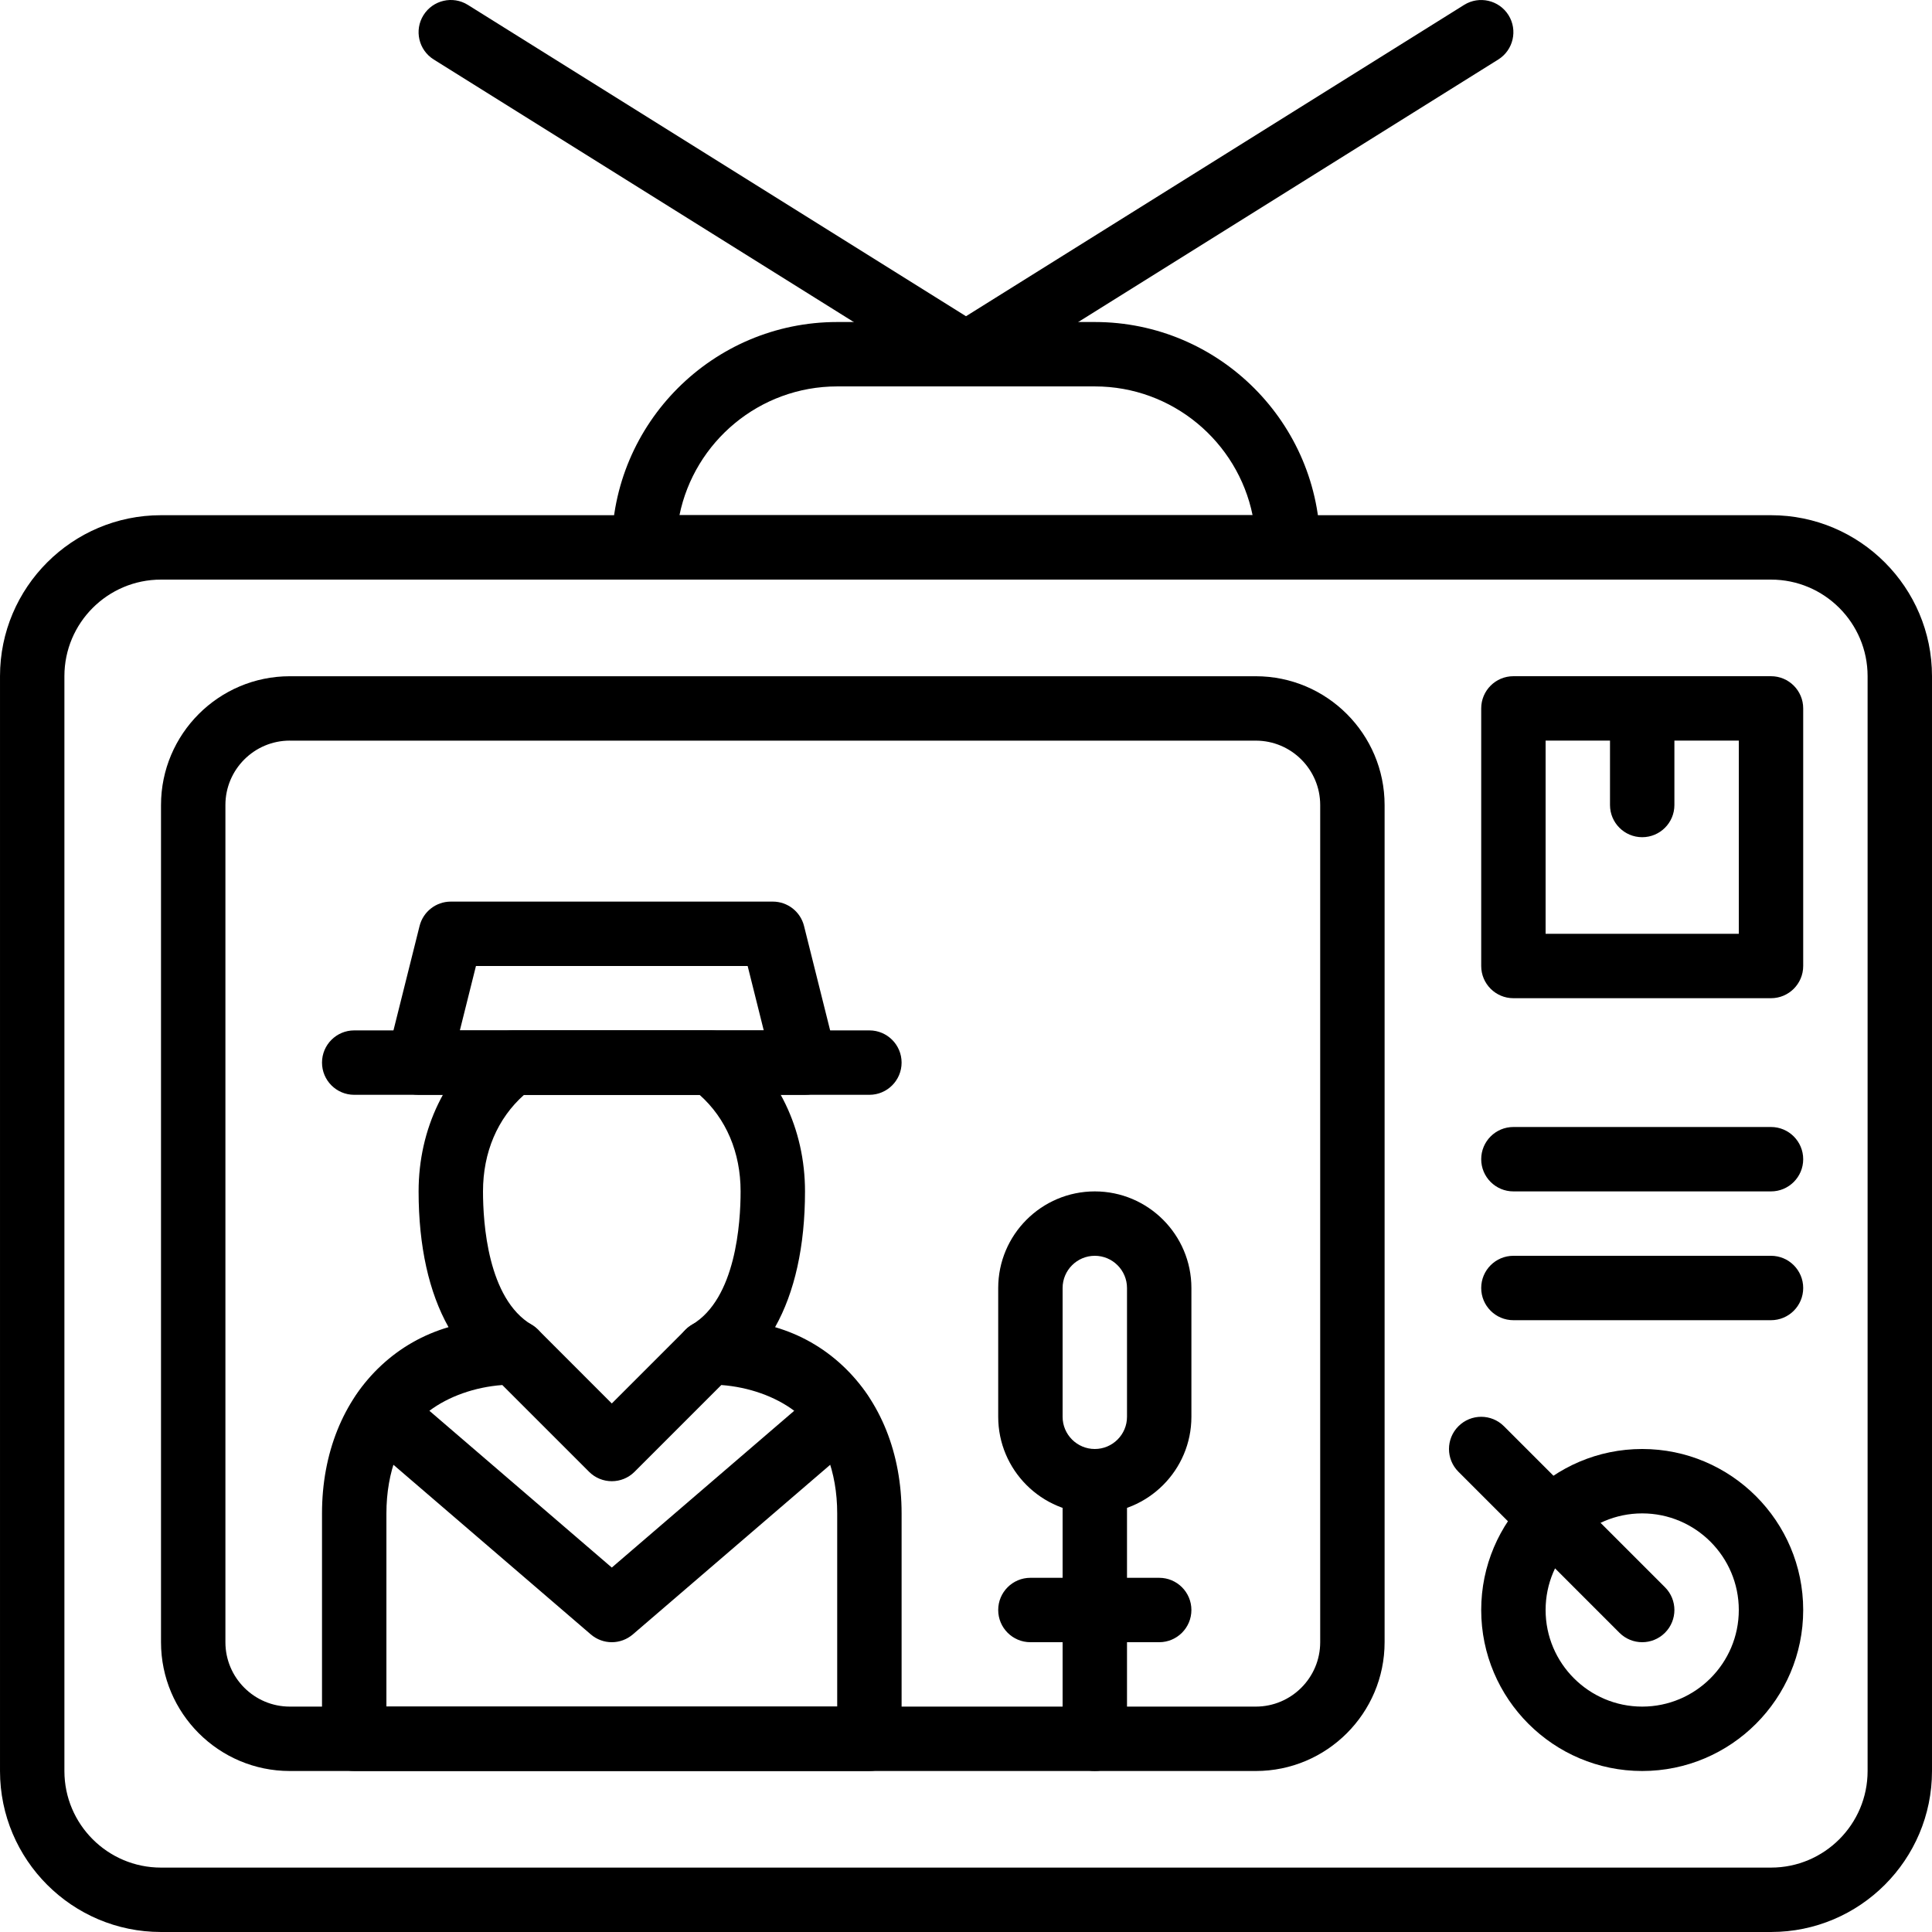 <svg height="512pt" viewBox="0 0 512 512.002" width="512pt" xmlns="http://www.w3.org/2000/svg"><path d="m469.352 512h-426.703c-23.516 0-42.648-19.129-42.648-42.648v-290.168c0-23.516 19.133-42.648 42.648-42.648h426.703c23.516 0 42.648 19.133 42.648 42.648v290.168c0 23.52-19.133 42.648-42.648 42.648zm-426.703-358.398c-14.105 0-25.582 11.477-25.582 25.582v290.168c0 14.105 11.477 25.582 25.582 25.582h426.703c14.105 0 25.582-11.477 25.582-25.582v-290.168c0-14.105-11.477-25.582-25.582-25.582zm0 0"/><path d="m341.336 153.602h-170.668c-4.711 0-8.535-3.824-8.535-8.535 0-32.938 26.797-59.73 59.734-59.73h68.266c32.941 0 59.734 26.793 59.734 59.73 0 4.711-3.824 8.535-8.531 8.535zm-161.273-17.066h151.887c-3.961-19.449-21.207-34.133-41.805-34.133h-68.27c-20.617 0-37.852 14.684-41.812 34.133zm0 0"/><path d="m255.992 102.402c-1.543 0-3.105-.418-4.516-1.297l-136.531-85.336c-4.004-2.5-5.215-7.766-2.715-11.758 2.5-3.992 7.766-5.215 11.758-2.715l136.535 85.336c4.004 2.5 5.215 7.766 2.715 11.758-1.621 2.594-4.395 4.012-7.246 4.012zm0 0"/><path d="m435.199 469.336c-23.523 0-42.664-19.141-42.664-42.668 0-23.527 19.141-42.668 42.664-42.668 23.527 0 42.668 19.141 42.668 42.668 0 23.527-19.141 42.668-42.668 42.668zm0-68.27c-14.113 0-25.598 11.488-25.598 25.602s11.484 25.602 25.598 25.602c14.117 0 25.602-11.488 25.602-25.602s-11.484-25.602-25.602-25.602zm0 0"/><path d="m435.199 435.203c-2.184 0-4.367-.836-6.031-2.5l-42.668-42.668c-3.336-3.336-3.336-8.73 0-12.066s8.73-3.336 12.066 0l42.668 42.668c3.336 3.336 3.336 8.727 0 12.066-1.664 1.664-3.848 2.5-6.035 2.5zm0 0"/><path d="m332.801 469.336h-256c-18.824 0-34.133-15.309-34.133-34.133v-221.859c0-18.824 15.309-34.133 34.133-34.133h256c18.824 0 34.133 15.309 34.133 34.133v221.859c0 18.824-15.309 34.133-34.133 34.133zm-256-273.066c-9.414 0-17.066 7.652-17.066 17.066v221.867c0 9.41 7.652 17.066 17.066 17.066h256c9.414 0 17.066-7.656 17.066-17.066v-221.859c0-9.414-7.652-17.066-17.066-17.066h-256zm0 0"/><path d="m256.008 102.402c-2.84 0-5.621-1.426-7.242-4.012-2.492-3.992-1.281-9.258 2.711-11.758l136.535-85.336c3.992-2.488 9.258-1.277 11.758 2.715 2.492 3.992 1.281 9.258-2.711 11.758l-136.535 85.336c-1.406.879-2.969 1.297-4.516 1.297zm0 0"/><path d="m469.336 264.535h-68.27c-4.711 0-8.531-3.824-8.531-8.535v-68.266c0-4.711 3.82-8.531 8.531-8.531h68.27c4.707 0 8.531 3.82 8.531 8.531v68.266c0 4.711-3.824 8.535-8.531 8.535zm-59.734-17.066h51.199v-51.199h-51.199zm0 0"/><path d="m469.336 315.734h-68.27c-4.711 0-8.531-3.824-8.531-8.531 0-4.711 3.82-8.535 8.531-8.535h68.27c4.707 0 8.531 3.824 8.531 8.535 0 4.707-3.824 8.531-8.531 8.531zm0 0"/><path d="m469.336 349.867h-68.27c-4.711 0-8.531-3.82-8.531-8.531 0-4.711 3.82-8.535 8.531-8.535h68.27c4.707 0 8.531 3.824 8.531 8.535 0 4.711-3.824 8.531-8.531 8.531zm0 0"/><path d="m435.199 221.867c-4.707 0-8.531-3.82-8.531-8.531v-25.602c0-4.711 3.824-8.531 8.531-8.531 4.711 0 8.535 3.82 8.535 8.531v25.602c0 4.711-3.824 8.531-8.535 8.531zm0 0"/><path d="m230.402 290.137h-136.535c-4.711 0-8.531-3.824-8.531-8.535 0-4.711 3.82-8.535 8.531-8.535h136.535c4.707 0 8.531 3.824 8.531 8.535 0 4.711-3.824 8.535-8.531 8.535zm0 0"/><path d="m213.336 290.137h-102.402c-2.629 0-5.109-1.215-6.723-3.289-1.613-2.07-2.195-4.77-1.555-7.32l8.535-34.133c.945-3.789 4.359-6.461 8.277-6.461h85.332c3.918 0 7.332 2.664 8.277 6.461l8.535 34.133c.637 2.551.059 5.25-1.555 7.32-1.613 2.074-4.098 3.289-6.723 3.289zm-91.469-17.07h80.535l-4.266-17.066h-72.004zm0 0"/><path d="m162.133 435.203c-1.977 0-3.957-.691-5.562-2.066l-60.688-52.156c-3.285-2.824-3.934-7.664-1.504-11.246 8.262-12.211 24.832-20.113 42.23-19.867 2.238.02 4.379.914 5.965 2.5l19.559 19.566 19.566-19.566c1.59-1.586 3.73-2.48 5.965-2.5h.473c17.227 0 33.578 7.766 41.762 19.867 2.43 3.582 1.781 8.422-1.504 11.246l-60.688 52.156c-1.613 1.375-3.594 2.066-5.574 2.066zm-48.34-61.332 48.34 41.551 48.344-41.551c-5.062-3.789-11.992-6.277-19.32-6.824l-22.988 22.988c-3.336 3.336-8.73 3.336-12.066 0l-22.988-22.988c-7.332.547-14.262 3.035-19.32 6.824zm0 0"/><path d="m230.402 469.336h-136.535c-4.711 0-8.531-3.824-8.531-8.535v-59.734c0-15.844 5.562-29.762 15.676-39.191 5.137-4.789 11.16-8.199 17.852-10.164-5.18-9.199-7.93-21.426-7.93-35.977 0-16.59 7.211-31.512 19.789-40.961 1.477-1.109 3.277-1.707 5.129-1.707h52.574c1.852 0 3.645.598 5.129 1.707 12.57 9.449 19.781 24.383 19.781 40.961 0 14.551-2.75 26.777-7.93 35.977 6.699 1.965 12.723 5.375 17.852 10.164 10.113 9.43 15.676 23.348 15.676 39.191v59.734c0 4.711-3.824 8.535-8.531 8.535zm-128-17.066h119.465v-51.203c0-11.059-3.637-20.547-10.25-26.707-5.922-5.523-14.02-8.09-23.285-7.449-3.875.289-7.562-2.195-8.738-5.973-1.18-3.773.391-7.859 3.789-9.883 11.629-6.895 12.883-26.992 12.883-35.32 0-10.344-3.84-19.336-10.879-25.598h-46.508c-7.039 6.262-10.879 15.246-10.879 25.598 0 8.328 1.254 28.426 12.887 35.328 3.395 2.016 4.973 6.102 3.789 9.883-1.18 3.781-4.738 6.238-8.738 5.973-9.301-.648-17.375 1.93-23.289 7.449-6.613 6.152-10.246 15.641-10.246 26.699zm0 0"/><path d="m290.133 469.336c-4.711 0-8.531-3.824-8.531-8.535v-68.266c0-4.711 3.82-8.535 8.531-8.535 4.711 0 8.535 3.824 8.535 8.535v68.266c0 4.711-3.824 8.535-8.535 8.535zm0 0"/><path d="m290.133 401.066c-14.113 0-25.598-11.484-25.598-25.598v-34.133c0-14.113 11.484-25.602 25.598-25.602 14.117 0 25.602 11.488 25.602 25.602v34.133c0 14.113-11.484 25.598-25.602 25.598zm0-68.266c-4.699 0-8.531 3.832-8.531 8.535v34.133c0 4.703 3.832 8.531 8.531 8.531 4.703 0 8.535-3.828 8.535-8.531v-34.133c0-4.703-3.832-8.535-8.535-8.535zm0 0"/><path d="m307.199 435.203h-34.133c-4.711 0-8.531-3.824-8.531-8.535 0-4.711 3.82-8.531 8.531-8.531h34.133c4.711 0 8.535 3.82 8.535 8.531 0 4.711-3.824 8.535-8.535 8.535zm0 0"/></svg>